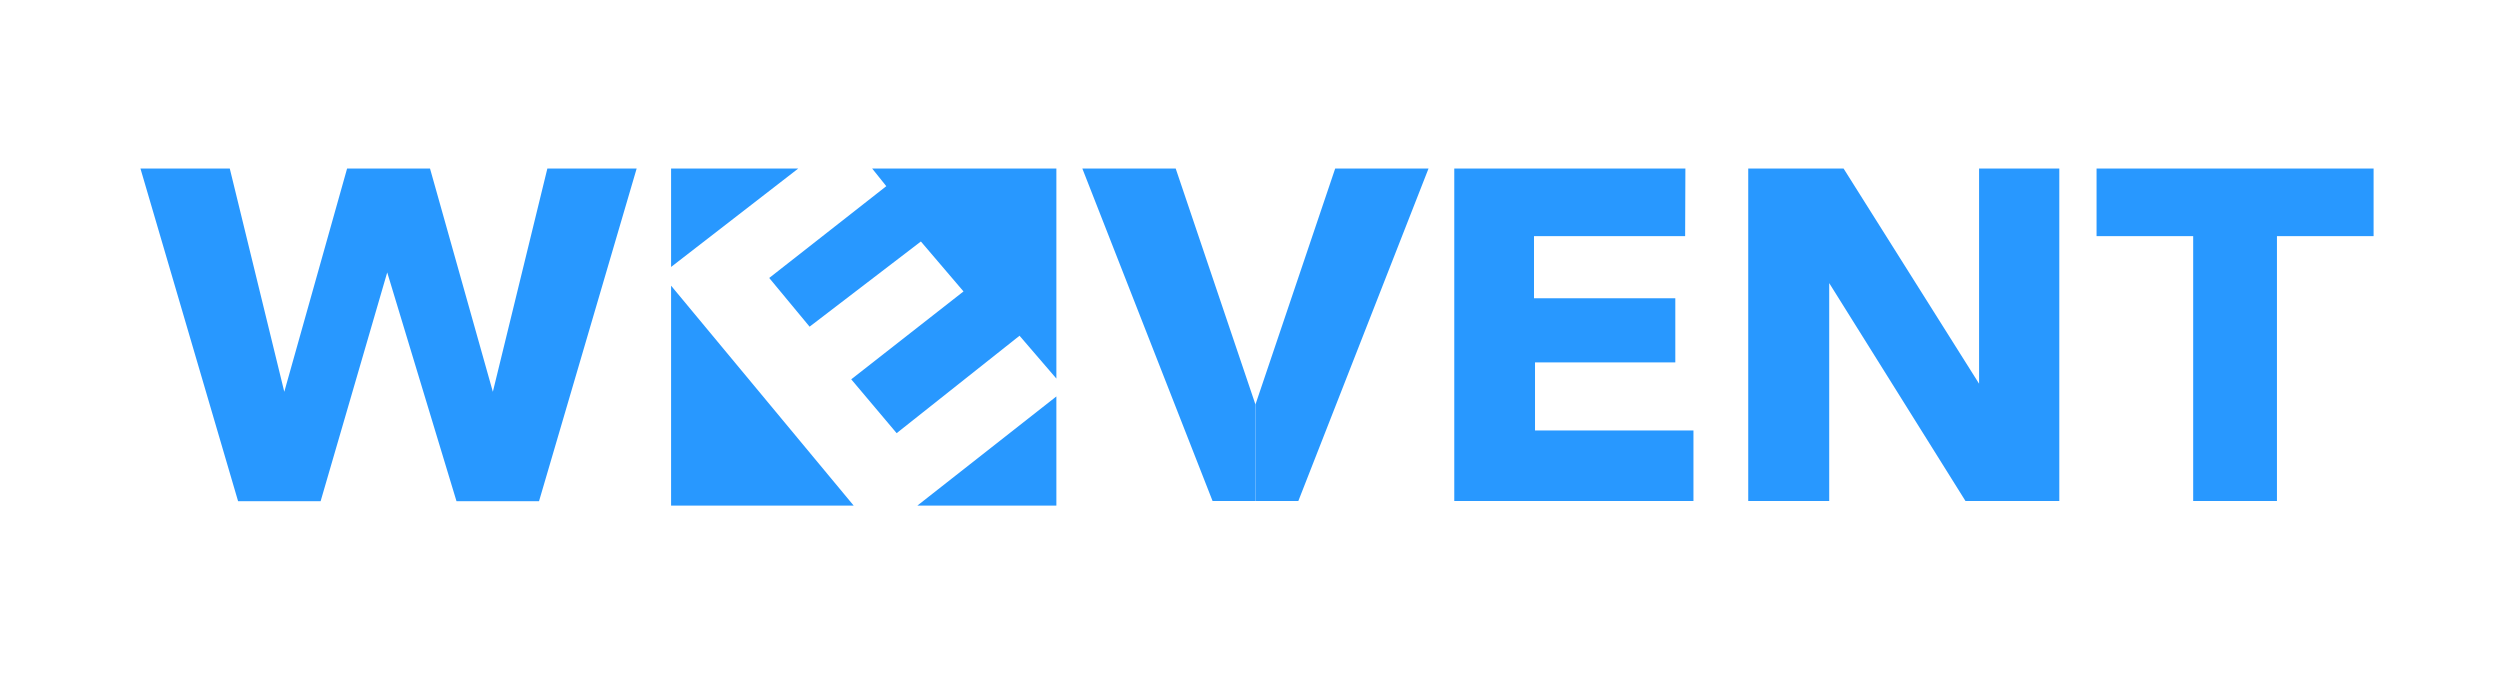 <svg width="178" height="48" viewBox="0 0 178 48" fill="currentColor" xmlns="http://www.w3.org/2000/svg">
<g clip-path="url(#clip0_3179_18482)">
<path d="M24.528 12H30.617L35.091 27.896L38.972 12H45.33L38.378 35.687H32.503L27.57 19.396L22.827 35.687H16.952L10 12H16.36L20.241 27.896L24.713 12H30.804" fill="#2898FF"/>
<path d="M47.781 36H60.783L47.781 20.341V36Z" fill="#2898FF"/>
<path d="M75.214 36V28.226L65.315 36H75.214Z" fill="#2898FF"/>
<path d="M62.098 12L63.104 13.256L54.769 19.791L57.643 23.259L65.567 17.194L68.602 20.75L60.608 27.007L63.841 30.841L72.591 23.904L75.214 26.954V12H62.098Z" fill="#2898FF"/>
<path d="M56.834 12L47.781 19.007V12H56.834Z" fill="#2898FF"/>
<path d="M83.71 12H77.063L86.334 35.669H89.388V28.802L83.71 12Z" fill="#2898FF"/>
<path d="M95.065 12H101.711L92.442 35.669H89.388V28.802L95.065 12Z" fill="#2898FF"/>
<path d="M120 12H103.544V35.669H120.574V30.65H109.293V25.804H119.282V21.237H109.221V16.811H119.982L120 12Z" fill="#2898FF"/>
<path d="M131.263 12H124.474V35.669H130.24V20.157L139.941 35.669H146.623V12H140.91V27.32L131.263 12Z" fill="#2898FF"/>
<path d="M169 12H149.275V16.811H156.154V35.669H162.119V16.811H169V12Z" fill="#2898FF"/>
</g>
<defs>
<clipPath id="clip0_3179_18482">
<rect width="159" height="24" fill="white" transform="translate(10 12)"/>
</clipPath>
</defs>
</svg>
